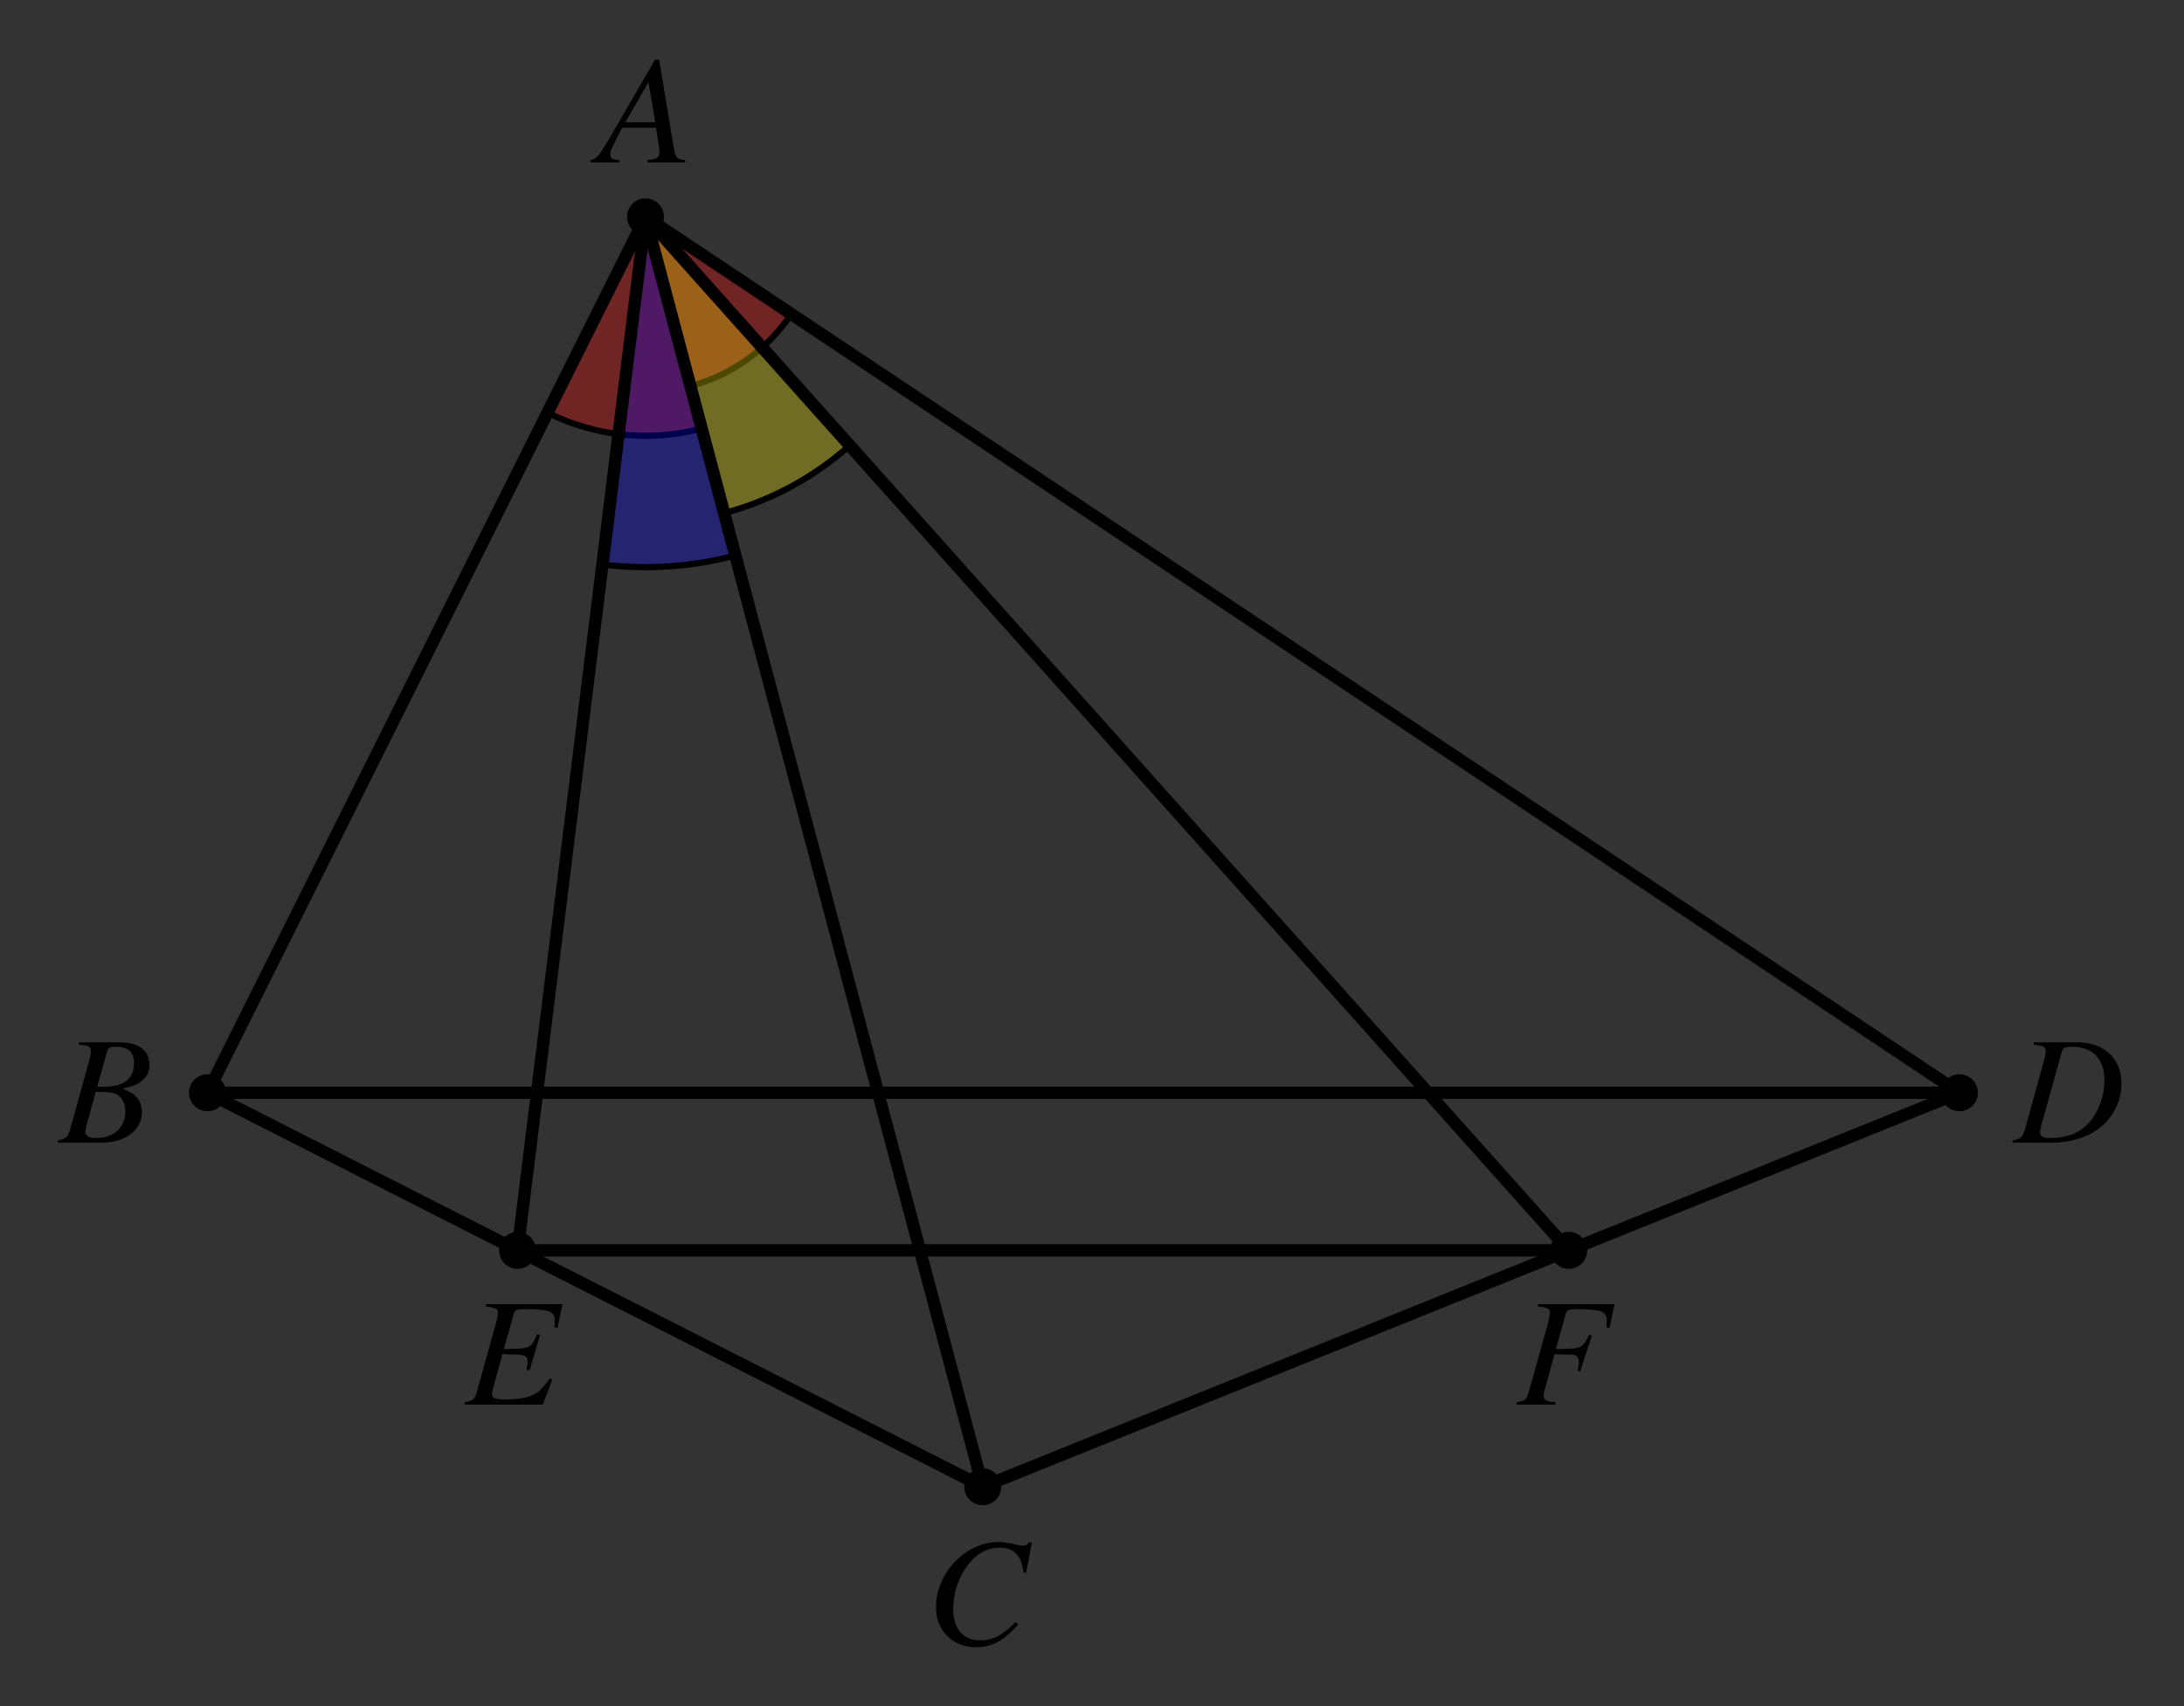 <?xml version="1.0" encoding="UTF-8"?>
<svg xmlns="http://www.w3.org/2000/svg" xmlns:xlink="http://www.w3.org/1999/xlink" width="212.02pt" height="165.647pt" viewBox="0 0 212.02 165.647">
<rect x="0" y="0" width="212.02" height="165.647" fill="#333333" stroke="none"/>
<defs>
<g>
<g id="glyph-0-0">
<path d="M 8.422 -0.234 C 7.578 -0.312 7.484 -0.438 7.297 -1.531 L 5.891 -9.984 L 5.5 -9.984 L 1.172 -2.516 C -0.016 -0.516 -0.172 -0.359 -0.766 -0.234 L -0.766 0 L 2.031 0 L 2.031 -0.234 C 1.266 -0.312 1.156 -0.391 1.156 -0.766 C 1.156 -1.047 1.188 -1.188 1.453 -1.688 L 2.297 -3.375 L 5.594 -3.375 L 5.891 -1.422 C 5.906 -1.281 5.922 -1.156 5.922 -1.031 C 5.922 -0.469 5.703 -0.328 4.75 -0.234 L 4.75 0 L 8.422 0 Z M 2.609 -3.906 L 4.859 -7.797 L 5.516 -3.906 Z M 2.609 -3.906 "/>
</g>
<g id="glyph-0-1">
<path d="M 9.734 -6.953 L 10.297 -9.922 L 9.984 -9.922 C 9.859 -9.672 9.703 -9.594 9.406 -9.594 C 9.297 -9.594 9.109 -9.625 8.797 -9.688 C 8.125 -9.859 7.531 -9.953 7.047 -9.953 C 3.875 -9.953 0.984 -6.953 0.984 -3.625 C 0.984 -1.344 2.594 0.266 4.891 0.266 C 6.422 0.266 7.625 -0.391 8.969 -1.953 L 8.703 -2.172 C 7.359 -0.844 6.5 -0.406 5.266 -0.406 C 3.609 -0.406 2.656 -1.531 2.656 -3.469 C 2.656 -5.25 3.375 -7.047 4.547 -8.266 C 5.266 -9 6.203 -9.406 7.188 -9.406 C 8.562 -9.406 9.328 -8.609 9.469 -6.984 Z M 9.734 -6.953 "/>
</g>
<g id="glyph-0-2">
<path d="M 9.469 -9.75 L 2.047 -9.75 L 2.047 -9.516 C 2.969 -9.422 3.203 -9.312 3.203 -8.906 C 3.203 -8.734 3.109 -8.219 3.031 -7.953 L 1.188 -1.344 C 0.938 -0.5 0.828 -0.391 -0.016 -0.234 L -0.016 0 L 7.562 0 L 8.484 -2.422 L 8.25 -2.547 C 7.547 -1.578 7.156 -1.188 6.516 -0.891 C 5.953 -0.641 4.938 -0.5 3.828 -0.5 C 2.984 -0.5 2.625 -0.641 2.625 -1 C 2.625 -1.172 2.797 -1.859 3.172 -3.188 C 3.359 -3.844 3.5 -4.328 3.641 -4.906 C 4.172 -4.875 4.625 -4.859 4.812 -4.859 C 5.391 -4.875 5.812 -4.781 5.969 -4.625 C 6.047 -4.562 6.078 -4.422 6.078 -4.172 C 6.078 -3.906 6.047 -3.719 5.969 -3.391 L 6.281 -3.312 L 7.297 -6.781 L 7.016 -6.844 C 6.453 -5.578 6.312 -5.484 4.953 -5.422 C 4.781 -5.422 4.297 -5.406 3.781 -5.391 L 4.766 -8.875 C 4.859 -9.203 5.016 -9.266 5.859 -9.266 C 8.203 -9.266 8.719 -9.062 8.719 -8.172 C 8.719 -7.984 8.703 -7.75 8.688 -7.5 L 9 -7.469 Z M 9.469 -9.75 "/>
</g>
<g id="glyph-0-3">
<path d="M 9.641 -9.75 L 2.203 -9.75 L 2.203 -9.516 C 3.172 -9.422 3.344 -9.328 3.344 -8.906 C 3.344 -8.672 3.281 -8.312 3.188 -7.953 L 1.344 -1.344 C 1.078 -0.453 0.969 -0.359 0.125 -0.234 L 0.125 0 L 3.891 0 L 3.891 -0.234 C 3.016 -0.281 2.75 -0.453 2.75 -0.891 C 2.75 -1.016 2.797 -1.234 2.891 -1.562 L 3.812 -4.906 C 4.359 -4.875 4.688 -4.859 5.016 -4.859 C 5.594 -4.859 5.703 -4.844 5.844 -4.781 C 6.062 -4.656 6.172 -4.469 6.172 -4.172 C 6.172 -3.922 6.141 -3.75 6.047 -3.281 L 6.297 -3.219 L 7.438 -6.703 L 7.172 -6.781 C 6.5 -5.438 6.453 -5.422 3.938 -5.391 L 4.922 -8.875 C 5.016 -9.172 5.234 -9.266 5.844 -9.266 C 8.344 -9.266 8.891 -9.062 8.891 -8.141 C 8.891 -8.047 8.891 -7.984 8.875 -7.781 C 8.859 -7.688 8.859 -7.672 8.844 -7.5 L 9.156 -7.469 Z M 9.641 -9.75 "/>
</g>
<g id="glyph-0-4">
<path d="M -0.125 0 L 4.094 0 C 6.438 0 8.047 -1.219 8.047 -2.984 C 8.047 -3.547 7.875 -4.062 7.547 -4.391 C 7.25 -4.734 6.953 -4.922 6.172 -5.25 C 7.234 -5.5 7.656 -5.672 8.141 -6.094 C 8.562 -6.453 8.781 -6.953 8.781 -7.562 C 8.781 -8.984 7.719 -9.75 5.797 -9.75 L 1.938 -9.75 L 1.938 -9.516 C 2.875 -9.438 3.094 -9.328 3.094 -8.906 C 3.094 -8.672 3.031 -8.312 2.922 -7.953 L 1.094 -1.344 C 0.828 -0.484 0.719 -0.391 -0.125 -0.234 Z M 3.562 -4.938 C 4.531 -4.938 5.156 -4.891 5.453 -4.766 C 6.062 -4.516 6.438 -3.859 6.438 -3.047 C 6.438 -1.438 5.328 -0.453 3.516 -0.453 C 2.891 -0.453 2.547 -0.672 2.547 -1.078 C 2.547 -1.25 2.734 -1.969 3.078 -3.172 C 3.266 -3.844 3.359 -4.188 3.562 -4.938 Z M 4.672 -8.891 C 4.766 -9.219 4.938 -9.312 5.531 -9.312 C 6.719 -9.312 7.281 -8.797 7.281 -7.688 C 7.281 -6.844 6.922 -6.188 6.281 -5.828 C 5.766 -5.531 5.047 -5.422 3.703 -5.422 Z M 4.672 -8.891 "/>
</g>
<g id="glyph-0-5">
<path d="M 1.938 -9.516 C 2.875 -9.422 3.094 -9.312 3.094 -8.906 C 3.094 -8.672 3.031 -8.312 2.922 -7.953 L 1.094 -1.344 C 0.828 -0.484 0.719 -0.391 -0.125 -0.234 L -0.125 0 L 3.656 0 C 5.406 0 7 -0.469 8.156 -1.297 C 9.609 -2.359 10.453 -4 10.453 -5.734 C 10.453 -8.188 8.75 -9.75 6.094 -9.75 L 1.938 -9.75 Z M 4.672 -8.875 C 4.766 -9.203 4.984 -9.312 5.594 -9.312 C 6.438 -9.312 7.188 -9.109 7.656 -8.75 C 8.391 -8.219 8.797 -7.281 8.797 -6.094 C 8.797 -4.484 8.172 -2.812 7.156 -1.797 C 6.281 -0.891 5.062 -0.453 3.516 -0.453 C 2.828 -0.453 2.547 -0.609 2.547 -1 C 2.547 -1.188 2.609 -1.531 2.875 -2.422 Z M 4.672 -8.875 "/>
</g>
</g>
</defs>
<path fill-rule="nonzero" fill="rgb(100%, 0%, 0%)" fill-opacity="0.3" d="M 62.66 21.051 L 67.027 37.488 C 71.031 36.426 74.512 33.934 76.812 30.484 Z M 62.66 21.051 "/>
<path fill="none" stroke-width="0.399" stroke-linecap="butt" stroke-linejoin="miter" stroke="rgb(0%, 0%, 0%)" stroke-opacity="1" stroke-miterlimit="10" d="M 2.911 45.736 C 5.58 46.444 7.9 48.106 9.434 50.405 " transform="matrix(1.5, 0, 0, -1.5, 62.661, 106.092)"/>
<path fill-rule="nonzero" fill="rgb(100%, 0%, 0%)" fill-opacity="0.3" d="M 62.66 21.051 L 53.152 40.066 C 57.789 42.383 63.109 42.93 68.117 41.598 Z M 62.66 21.051 "/>
<path fill="none" stroke-width="0.399" stroke-linecap="butt" stroke-linejoin="miter" stroke="rgb(0%, 0%, 0%)" stroke-opacity="1" stroke-miterlimit="10" d="M -6.339 44.017 C -3.248 42.473 0.299 42.108 3.637 42.996 " transform="matrix(1.5, 0, 0, -1.5, 62.661, 106.092)"/>
<path fill-rule="nonzero" fill="rgb(100%, 94.899%, 0%)" fill-opacity="0.3" d="M 62.66 21.051 L 70.301 49.816 C 74.82 48.617 79 46.363 82.488 43.246 Z M 62.66 21.051 "/>
<path fill="none" stroke-width="0.399" stroke-linecap="butt" stroke-linejoin="miter" stroke="rgb(0%, 0%, 0%)" stroke-opacity="1" stroke-miterlimit="10" d="M 5.093 37.517 C 8.106 38.317 10.893 39.819 13.218 41.897 " transform="matrix(1.5, 0, 0, -1.5, 62.661, 106.092)"/>
<path fill-rule="nonzero" fill="rgb(0%, 0%, 100%)" fill-opacity="0.3" d="M 62.66 21.051 L 58.484 54.809 C 62.801 55.344 67.188 55.043 71.391 53.926 Z M 62.66 21.051 "/>
<path fill="none" stroke-width="0.399" stroke-linecap="butt" stroke-linejoin="miter" stroke="rgb(0%, 0%, 0%)" stroke-opacity="1" stroke-miterlimit="10" d="M -2.784 34.189 C 0.093 33.832 3.018 34.033 5.82 34.777 " transform="matrix(1.5, 0, 0, -1.5, 62.661, 106.092)"/>
<path fill="none" stroke-width="0.797" stroke-linecap="round" stroke-linejoin="round" stroke="rgb(0%, 0%, 0%)" stroke-opacity="1" stroke-miterlimit="10" d="M -0.001 56.694 L -28.347 -0.001 L 21.828 -25.499 L 85.041 -0.001 Z M -0.001 56.694 " transform="matrix(1.5, 0, 0, -1.5, 62.661, 106.092)"/>
<path fill="none" stroke-width="0.797" stroke-linecap="round" stroke-linejoin="round" stroke="rgb(0%, 0%, 0%)" stroke-opacity="1" stroke-miterlimit="10" d="M -0.001 56.694 L -8.277 -10.199 L 59.755 -10.199 Z M -0.001 56.694 " transform="matrix(1.5, 0, 0, -1.5, 62.661, 106.092)"/>
<path fill="none" stroke-width="0.797" stroke-linecap="round" stroke-linejoin="miter" stroke="rgb(0%, 0%, 0%)" stroke-opacity="1" stroke-miterlimit="10" d="M -0.001 56.694 L 21.828 -25.499 " transform="matrix(1.5, 0, 0, -1.5, 62.661, 106.092)"/>
<path fill="none" stroke-width="0.797" stroke-linecap="round" stroke-linejoin="miter" stroke="rgb(0%, 0%, 0%)" stroke-opacity="1" stroke-miterlimit="10" d="M -28.347 -0.001 L 85.041 -0.001 " transform="matrix(1.5, 0, 0, -1.5, 62.661, 106.092)"/>
<path fill-rule="nonzero" fill="rgb(0%, 0%, 0%)" fill-opacity="1" stroke-width="0.399" stroke-linecap="butt" stroke-linejoin="miter" stroke="rgb(0%, 0%, 0%)" stroke-opacity="1" stroke-miterlimit="10" d="M 0.997 56.694 C 0.997 57.244 0.552 57.689 -0.001 57.689 C -0.55 57.689 -0.995 57.244 -0.995 56.694 C -0.995 56.145 -0.55 55.697 -0.001 55.697 C 0.552 55.697 0.997 56.145 0.997 56.694 Z M 0.997 56.694 " transform="matrix(1.5, 0, 0, -1.5, 62.661, 106.092)"/>
<path fill-rule="nonzero" fill="rgb(0%, 0%, 0%)" fill-opacity="1" stroke-width="0.399" stroke-linecap="butt" stroke-linejoin="miter" stroke="rgb(0%, 0%, 0%)" stroke-opacity="1" stroke-miterlimit="10" d="M -27.35 -0.001 C -27.35 0.551 -27.797 0.996 -28.347 0.996 C -28.896 0.996 -29.344 0.551 -29.344 -0.001 C -29.344 -0.551 -28.896 -0.996 -28.347 -0.996 C -27.797 -0.996 -27.35 -0.551 -27.35 -0.001 Z M -27.35 -0.001 " transform="matrix(1.5, 0, 0, -1.5, 62.661, 106.092)"/>
<path fill-rule="nonzero" fill="rgb(0%, 0%, 0%)" fill-opacity="1" stroke-width="0.399" stroke-linecap="butt" stroke-linejoin="miter" stroke="rgb(0%, 0%, 0%)" stroke-opacity="1" stroke-miterlimit="10" d="M 22.822 -25.499 C 22.822 -24.949 22.377 -24.501 21.828 -24.501 C 21.278 -24.501 20.83 -24.949 20.83 -25.499 C 20.83 -26.048 21.278 -26.496 21.828 -26.496 C 22.377 -26.496 22.822 -26.048 22.822 -25.499 Z M 22.822 -25.499 " transform="matrix(1.5, 0, 0, -1.5, 62.661, 106.092)"/>
<path fill-rule="nonzero" fill="rgb(0%, 0%, 0%)" fill-opacity="1" stroke-width="0.399" stroke-linecap="butt" stroke-linejoin="miter" stroke="rgb(0%, 0%, 0%)" stroke-opacity="1" stroke-miterlimit="10" d="M 86.036 -0.001 C 86.036 0.551 85.591 0.996 85.041 0.996 C 84.489 0.996 84.044 0.551 84.044 -0.001 C 84.044 -0.551 84.489 -0.996 85.041 -0.996 C 85.591 -0.996 86.036 -0.551 86.036 -0.001 Z M 86.036 -0.001 " transform="matrix(1.5, 0, 0, -1.5, 62.661, 106.092)"/>
<path fill-rule="nonzero" fill="rgb(0%, 0%, 0%)" fill-opacity="1" stroke-width="0.399" stroke-linecap="butt" stroke-linejoin="miter" stroke="rgb(0%, 0%, 0%)" stroke-opacity="1" stroke-miterlimit="10" d="M -7.282 -10.199 C -7.282 -9.65 -7.727 -9.202 -8.277 -9.202 C -8.829 -9.202 -9.274 -9.65 -9.274 -10.199 C -9.274 -10.749 -8.829 -11.196 -8.277 -11.196 C -7.727 -11.196 -7.282 -10.749 -7.282 -10.199 Z M -7.282 -10.199 " transform="matrix(1.5, 0, 0, -1.5, 62.661, 106.092)"/>
<path fill-rule="nonzero" fill="rgb(0%, 0%, 0%)" fill-opacity="1" stroke-width="0.399" stroke-linecap="butt" stroke-linejoin="miter" stroke="rgb(0%, 0%, 0%)" stroke-opacity="1" stroke-miterlimit="10" d="M 60.752 -10.199 C 60.752 -9.65 60.307 -9.202 59.755 -9.202 C 59.205 -9.202 58.76 -9.65 58.76 -10.199 C 58.76 -10.749 59.205 -11.196 59.755 -11.196 C 60.307 -11.196 60.752 -10.749 60.752 -10.199 Z M 60.752 -10.199 " transform="matrix(1.5, 0, 0, -1.5, 62.661, 106.092)"/>
<g fill="rgb(0%, 0%, 0%)" fill-opacity="1">
<use xlink:href="#glyph-0-0" x="58.095" y="15.774"/>
</g>
<g fill="rgb(0%, 0%, 0%)" fill-opacity="1">
<use xlink:href="#glyph-0-1" x="89.88" y="159.661"/>
</g>
<g fill="rgb(0%, 0%, 0%)" fill-opacity="1">
<use xlink:href="#glyph-0-2" x="45.133" y="136.369"/>
</g>
<g fill="rgb(0%, 0%, 0%)" fill-opacity="1">
<use xlink:href="#glyph-0-3" x="147.101" y="136.369"/>
</g>
<g fill="rgb(0%, 0%, 0%)" fill-opacity="1">
<use xlink:href="#glyph-0-4" x="5.731" y="110.942"/>
</g>
<g fill="rgb(0%, 0%, 0%)" fill-opacity="1">
<use xlink:href="#glyph-0-5" x="195.5" y="110.942"/>
</g>
</svg>
